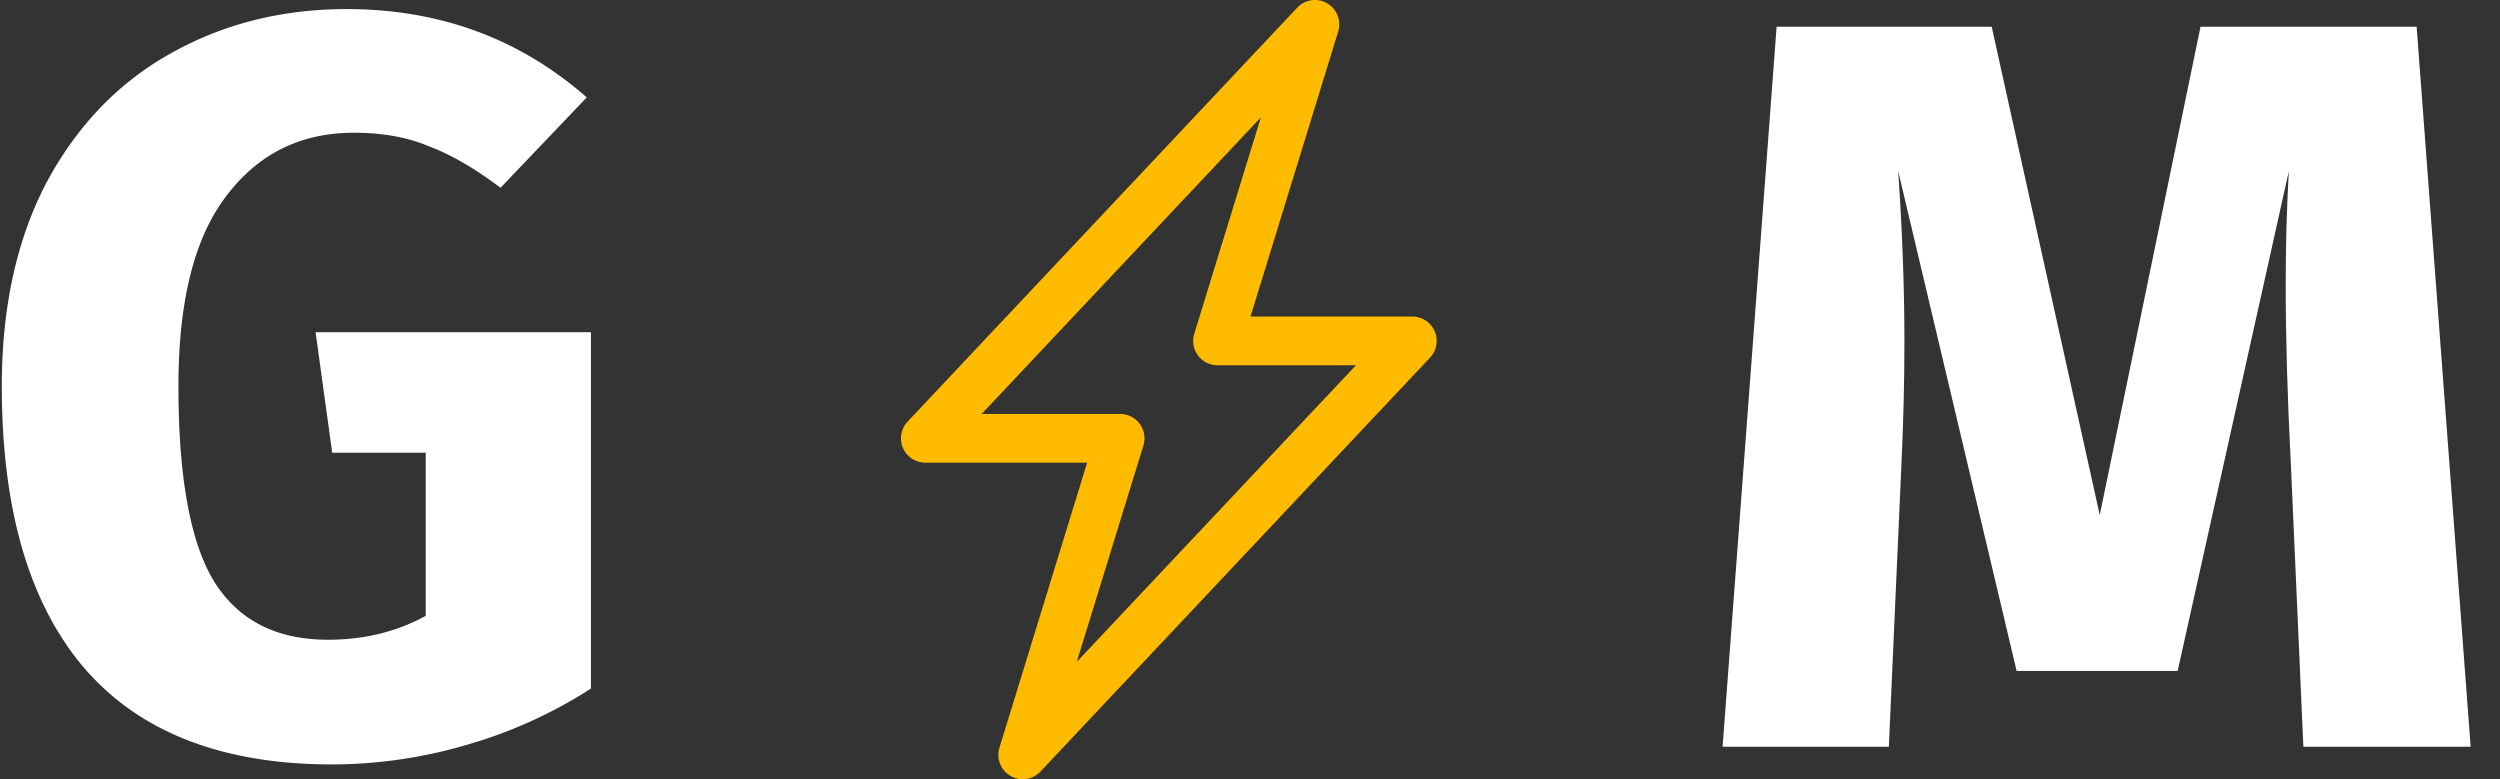 <svg width="77" height="24" fill="none" xmlns="http://www.w3.org/2000/svg"><rect width="100%" height="100%" fill="#333333" stroke="none"/><path d="M76.096 23h-5.152l-.384-8.672c-.107-2.07-.16-3.915-.16-5.536 0-1.237.032-2.41.096-3.52l-3.424 15.392h-4.96L58.464 5.272c.128 1.856.192 3.605.192 5.248 0 1.237-.032 2.528-.096 3.872L58.176 23h-5.12L54.72.824h6.624l3.328 15.04L67.776.824h6.656L76.096 23Z" fill="#fff"/><path d="M40.876.102a.75.75 0 0 1 .34.87l-2.7 8.778H43.5a.75.75 0 0 1 .546 1.264l-12 12.75a.75.75 0 0 1-1.263-.735l2.701-8.779H28.5a.75.75 0 0 1-.546-1.264l12-12.75A.75.75 0 0 1 40.876.1v.001ZM30.236 12.75H34.5a.75.75 0 0 1 .717.97l-2.052 6.665 8.598-9.135H37.5a.75.75 0 0 1-.717-.97l2.052-6.665-8.6 9.135Z" fill="#FB0"/><path d="M10.68.28c2.859 0 5.323.907 7.392 2.72l-2.656 2.784c-.79-.597-1.525-1.024-2.208-1.28-.661-.277-1.43-.416-2.304-.416-1.643 0-2.955.65-3.936 1.952-.981 1.28-1.472 3.232-1.472 5.856 0 2.837.373 4.853 1.12 6.048.747 1.173 1.91 1.76 3.488 1.76 1.11 0 2.112-.245 3.008-.736v-5.024h-2.88l-.512-3.712h8.48v10.976a14.365 14.365 0 0 1-3.808 1.728 14.765 14.765 0 0 1-4.16.608c-3.37 0-5.91-.981-7.616-2.944-1.707-1.984-2.56-4.885-2.56-8.704 0-2.432.459-4.523 1.376-6.272.939-1.75 2.208-3.072 3.808-3.968C6.86.739 8.675.28 10.68.28Z" fill="#fff"/></svg>